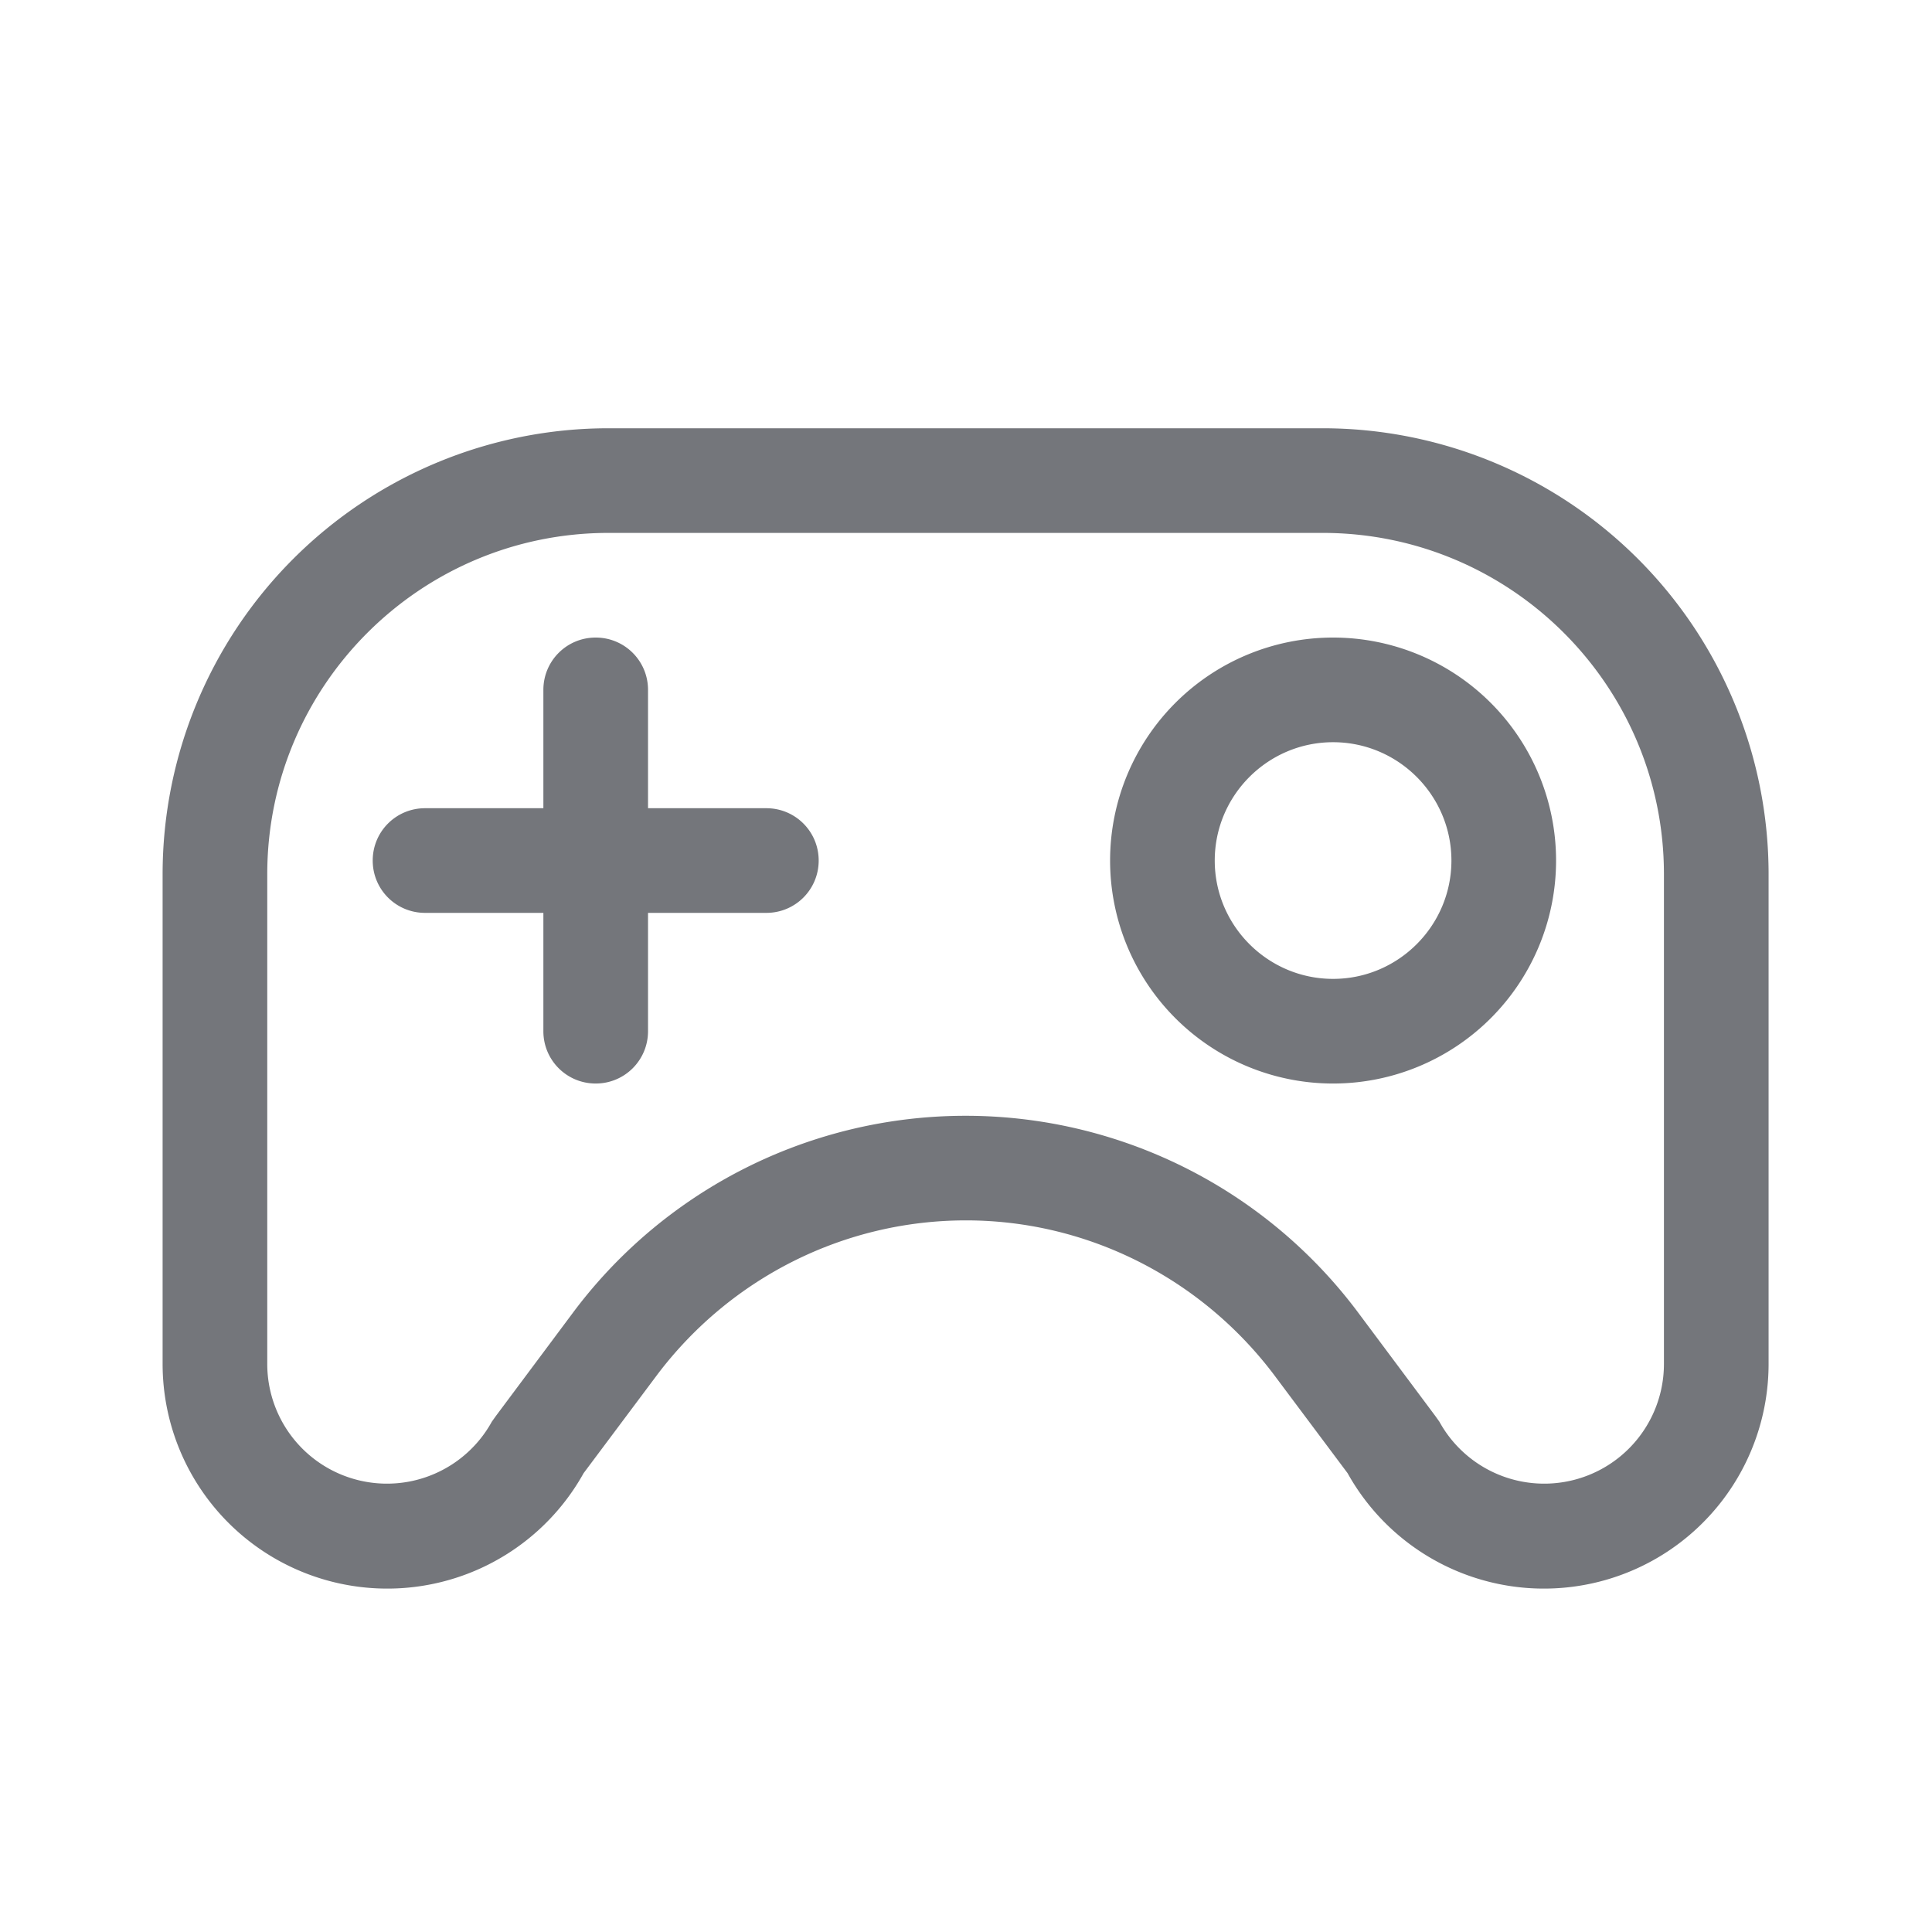 <svg xmlns="http://www.w3.org/2000/svg" fill="none" viewBox="0 0 24 24" focusable="false"><path fill="#74767B" fill-rule="evenodd" d="m6.16 17.59-.05.07a1.487 1.487 0 0 1-2.79-.72v-6.08c0-2.34 1.9-4.24 4.24-4.24h8.87c2.34 0 4.24 1.9 4.24 4.24v6.08a1.487 1.487 0 0 1-2.79.72l-.05-.07-.97-1.3a6.086 6.086 0 0 0-9.73 0zm1.4-12.27a5.54 5.54 0 0 0-5.54 5.54v6.08a2.791 2.791 0 0 0 5.23 1.36l.92-1.23c.91-1.2 2.32-1.91 3.83-1.91 1.5 0 2.91.71 3.82 1.91l.92 1.23a2.791 2.791 0 0 0 5.23-1.36v-6.08a5.54 5.54 0 0 0-5.54-5.54zm-.16 2.6c-.36 0-.65.29-.65.65v1.47H5.28c-.36 0-.65.29-.65.65s.29.65.65.65h1.47v1.47c0 .36.29.65.65.65s.65-.29.65-.65v-1.47h1.47c.36 0 .65-.29.65-.65s-.29-.65-.65-.65H8.05V8.57c0-.36-.29-.65-.65-.65m10.63 2.77c0 .81-.66 1.47-1.47 1.47s-1.47-.66-1.47-1.47.66-1.47 1.47-1.47 1.47.66 1.47 1.47m1.3 0a2.77 2.77 0 1 1-5.54 0 2.77 2.77 0 0 1 5.54 0"/></svg>